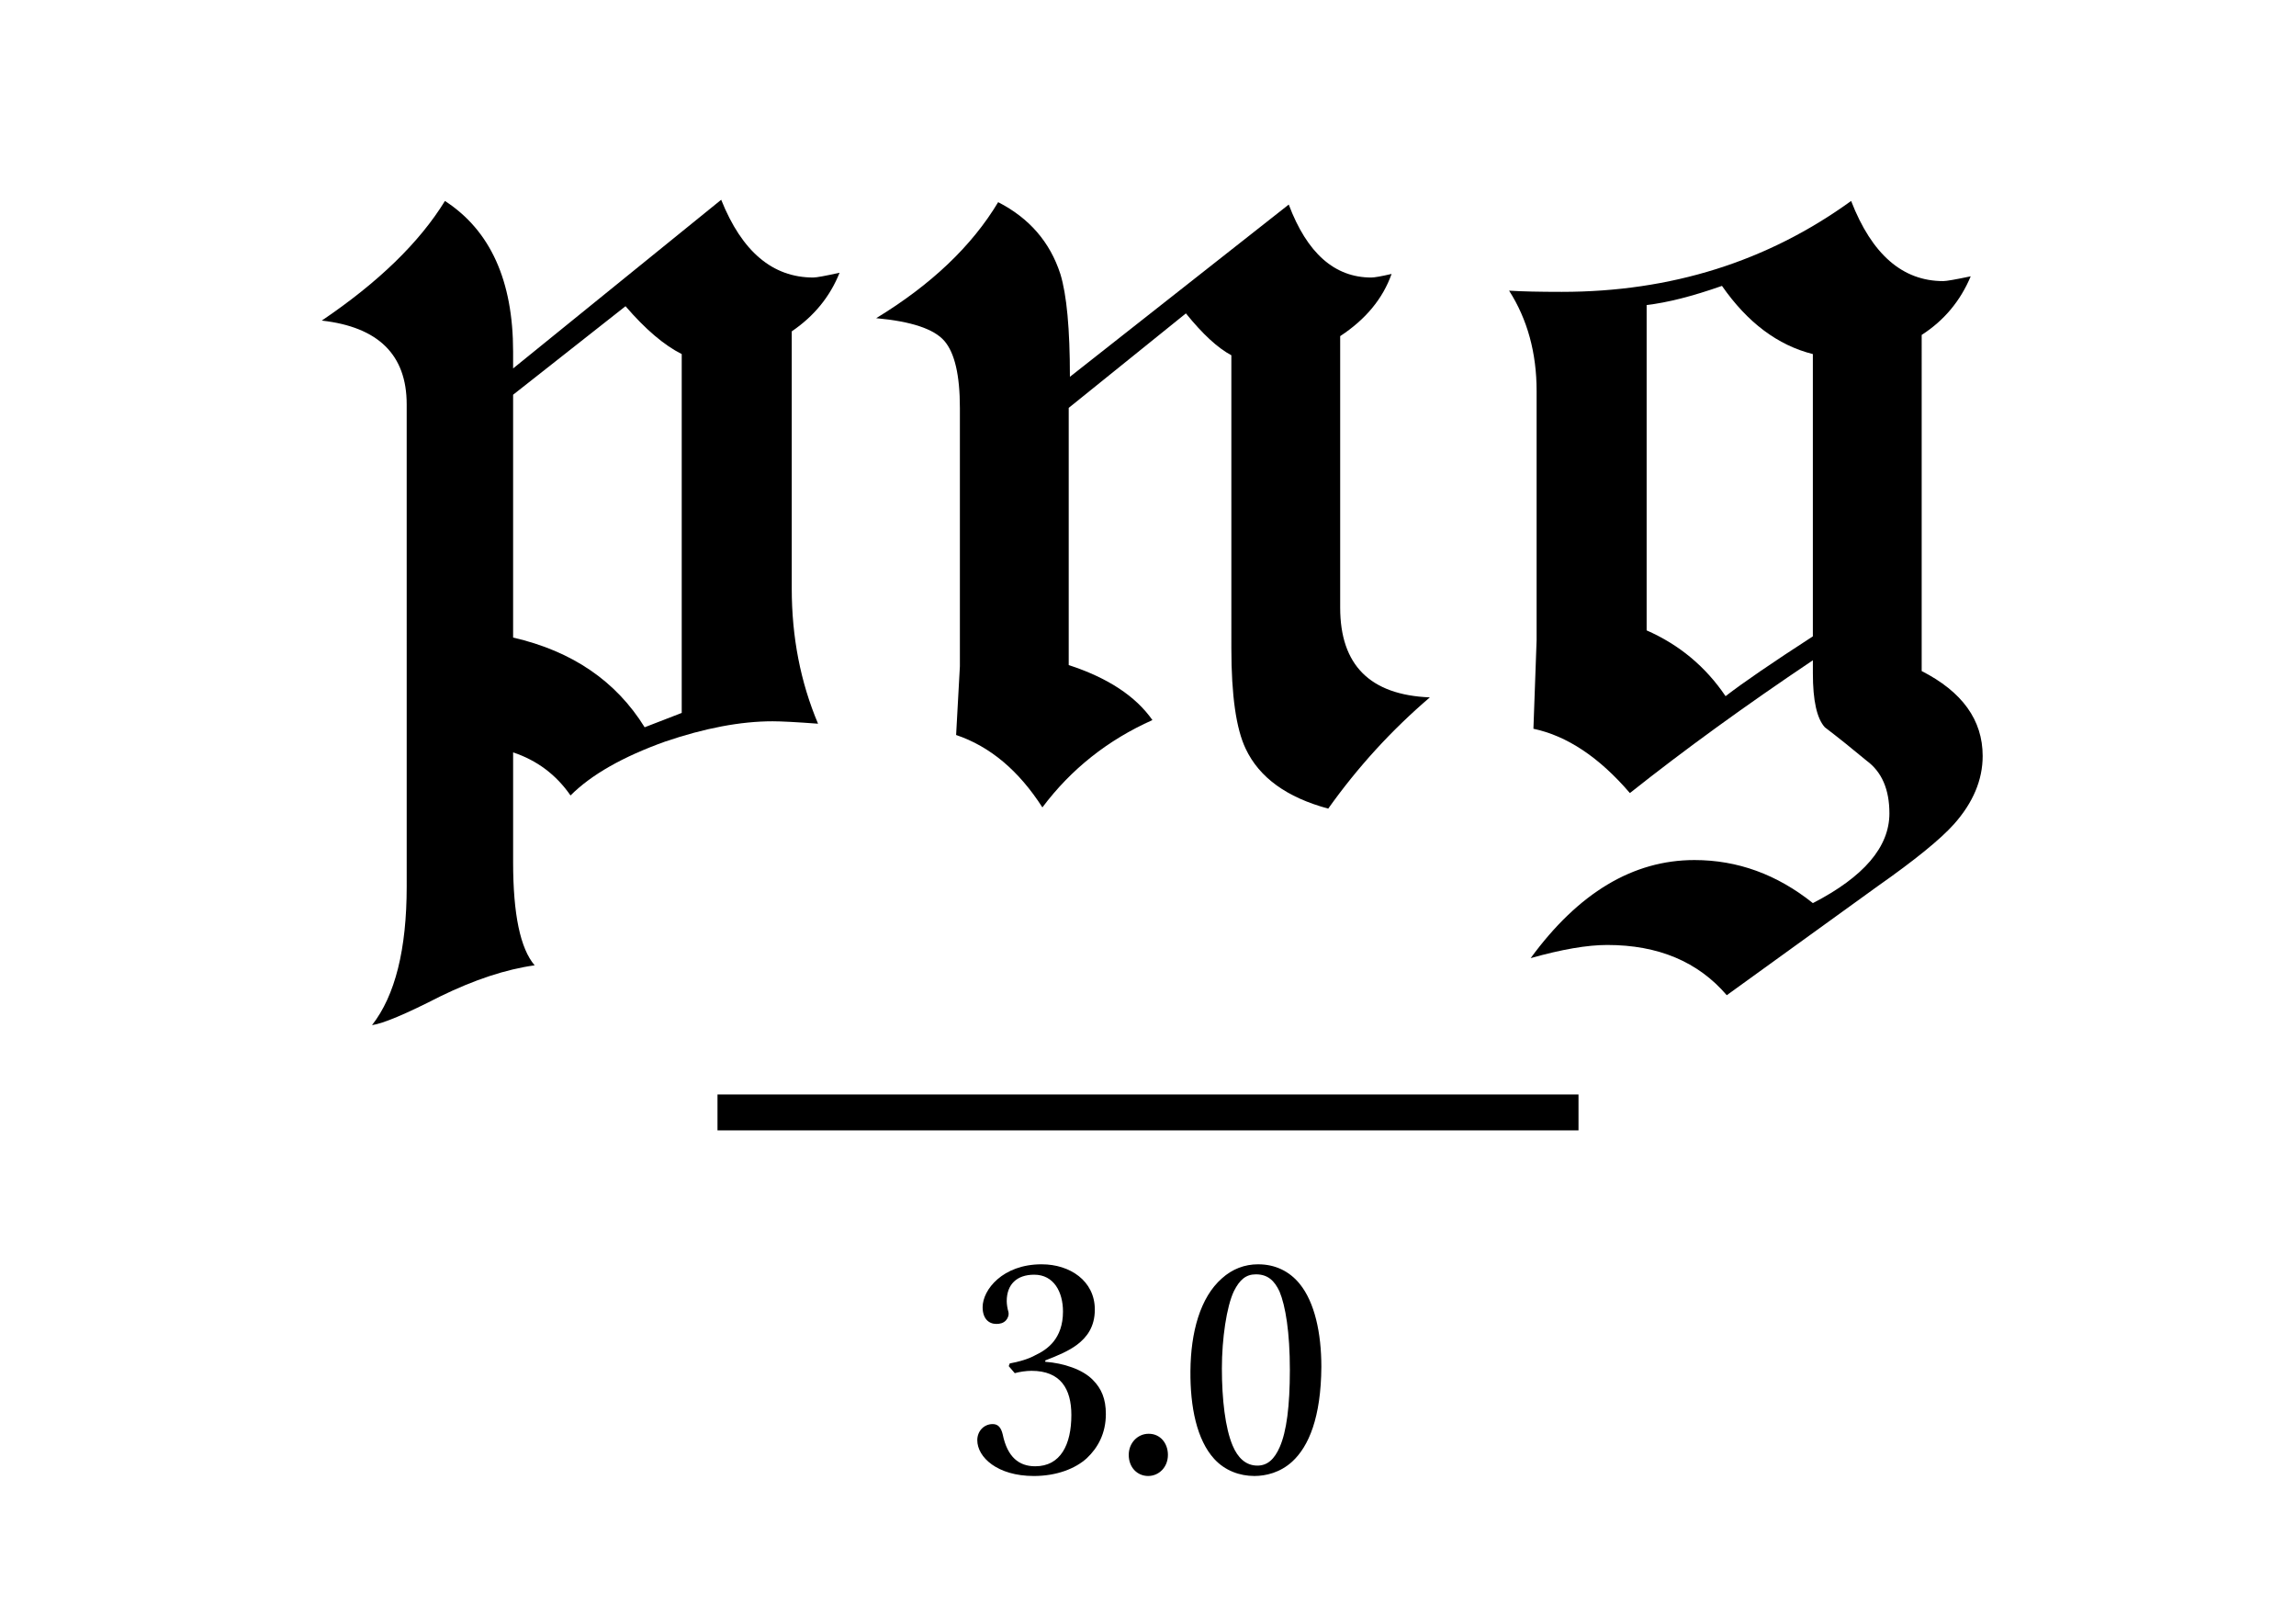 <?xml version="1.0" encoding="UTF-8" standalone="no"?>
<!-- Created with Inkscape (http://www.inkscape.org/) -->

<svg
   xmlns:dc="http://purl.org/dc/elements/1.1/"
   xmlns:cc="http://creativecommons.org/ns#"
   xmlns:rdf="http://www.w3.org/1999/02/22-rdf-syntax-ns#"
   xmlns:svg="http://www.w3.org/2000/svg"
   xmlns="http://www.w3.org/2000/svg"
   xmlns:sodipodi="http://sodipodi.sourceforge.net/DTD/sodipodi-0.dtd"
   xmlns:inkscape="http://www.inkscape.org/namespaces/inkscape"
   width="256"
   height="180"
   viewBox="0 0 256 180"
   version="1.1"
   id="svg8"
   inkscape:version="0.92.3 (2405546, 2018-03-11)"
   sodipodi:docname="logo.svg">
  <defs
     id="defs2" />
  <sodipodi:namedview
     id="base"
     pagecolor="#ffffff"
     bordercolor="#666666"
     borderopacity="1.0"
     inkscape:pageopacity="0.0"
     inkscape:pageshadow="2"
     inkscape:zoom="2"
     inkscape:cx="36.65057"
     inkscape:cy="-5.3086305"
     inkscape:document-units="px"
     inkscape:current-layer="text828"
     showgrid="false"
     units="px"
     inkscape:snap-text-baseline="true"
     inkscape:window-width="2560"
     inkscape:window-height="1412"
     inkscape:window-x="0"
     inkscape:window-y="28"
     inkscape:window-maximized="1">
    <inkscape:grid
       type="xygrid"
       id="grid14"
       spacingx="4"
       spacingy="4"
       empspacing="4" />
  </sodipodi:namedview>
  <g
     inkscape:label="Layer 1"
     inkscape:groupmode="layer"
     id="layer1" />
  <g
     aria-label="png"
     style="font-style:normal;font-variant:normal;font-weight:normal;font-stretch:normal;font-size:133.333px;line-height:1.25;font-family:'Engravers Old English';-inkscape-font-specification:'Engravers Old English';text-align:center;letter-spacing:0px;word-spacing:0px;text-anchor:middle;fill:#000000;fill-opacity:1;stroke:none"
     id="text12">
    <path
       d="m 57.211,71.067 c 6.578,1.511 11.467,4.844 14.667,10 l 4.133,-1.6 V 39.467 C 74.056,38.489 71.967,36.711 69.745,34.133 L 57.211,44 Z M 45.345,45.067 c 0,-5.511 -3.156,-8.622 -9.467,-9.333 6.311,-4.267 10.889,-8.711 13.733,-13.333 5.067,3.289 7.6,8.889 7.6,16.8 v 1.867 L 80.411,22.267 c 2.311,5.778 5.733,8.667 10.267,8.667 0.356,0 1.333,-0.178 2.933,-0.533 -1.067,2.667 -2.844,4.844 -5.333,6.533 v 28.667 c 0,5.422 0.978,10.444 2.933,15.067 C 88.811,80.489 87.123,80.4 86.145,80.4 c -3.556,0 -7.556,0.756 -12,2.267 -4.711,1.689 -8.222,3.689 -10.533,6 -1.6,-2.311 -3.733,-3.911 -6.4,-4.8 v 12.267 c 0,5.778 0.8,9.6 2.4,11.467 -3.2,0.444 -6.711,1.6 -10.533,3.467 -3.822,1.956 -6.356,3.022 -7.6,3.2 2.578,-3.289 3.867,-8.444 3.867,-15.467 V 80.533 l 0,-8.533 z"
       id="path18"
       inkscape:connector-curvature="0"
       sodipodi:nodetypes="cccccccsccsccsccscscccscccsccs" />
    <path
       d="m 116.226,90 c -2.636,-4.108 -5.843,-6.799 -9.621,-8.073 l 0.421,-7.66 V 45.467 c 0,-3.644 -0.578,-6.133 -1.733,-7.467 -1.156,-1.333 -3.689,-2.178 -7.6,-2.533 6.133,-3.733 10.667,-8.044 13.6,-12.933 3.467,1.778 5.778,4.444 6.933,8 0.711,2.311 1.067,6.133 1.067,11.467 l 24.4,-19.2 c 2.044,5.422 5.111,8.133 9.2,8.133 0.356,0 1.111,-0.133 2.267,-0.4 -0.978,2.756 -2.889,5.067 -5.733,6.933 v 30.267 c 0,6.4 3.333,9.733 10,10 -4.267,3.644 -8.044,7.778 -11.333,12.4 -4.622,-1.244 -7.689,-3.467 -9.2,-6.667 -1.067,-2.222 -1.6,-5.956 -1.6,-11.2 V 39.6 c -1.511,-0.8 -3.2,-2.356 -5.067,-4.667 l -13.067,10.533 v 28.667 c 4.356,1.422 7.467,3.467 9.333,6.133 -4.978,2.222 -9.067,5.467 -12.267,9.733 z"
       id="path20"
       inkscape:connector-curvature="0"
       sodipodi:nodetypes="cccsccccccsccscccscccccc" />
    <path
       d="m 214.264,74.8 c 4.533,2.311 6.8,5.467 6.8,9.467 0,2.667 -1.067,5.2 -3.2,7.6 -1.511,1.689 -4.356,4 -8.533,6.933 l -16.8,12.133 c -3.2,-3.733 -7.644,-5.6 -13.333,-5.6 -2.222,0 -5.067,0.489 -8.533,1.467 5.333,-7.289 11.422,-10.933 18.267,-10.933 4.8,0 9.2,1.6 13.2,4.8 5.689,-2.933 8.533,-6.267 8.533,-10 0,-2.667 -0.844,-4.622 -2.533,-5.867 -1.6,-1.333 -3.156,-2.578 -4.667,-3.733 -0.889,-0.978 -1.333,-2.978 -1.333,-6 V 73.6 C 194.575,78.667 187.775,83.6 181.73,88.4 c -3.415,-3.984 -7,-6.373 -10.756,-7.169 l 0.356,-9.898 V 43.6 c 0,-4.267 -1.022,-8 -3.067,-11.2 1.422,0.089 3.378,0.133 5.867,0.133 12.178,0 22.933,-3.378 32.267,-10.133 2.311,5.956 5.733,8.933 10.267,8.933 0.356,0 1.378,-0.178 3.067,-0.533 -1.156,2.756 -2.978,4.933 -5.467,6.533 z M 202.13,70.933 V 39.467 c -3.911,-0.978 -7.289,-3.511 -10.133,-7.6 -3.289,1.156 -6.089,1.867 -8.4,2.133 v 36.267 c 3.644,1.6 6.578,4.044 8.8,7.333 1.956,-1.511 5.2,-3.733 9.733,-6.667 z"
       id="path22"
       inkscape:connector-curvature="0"
       sodipodi:nodetypes="cscccscscsccsccccscscscccccccccc" />
  </g>
  <path
     style="fill:none;stroke:#000000;stroke-width:4;stroke-linecap:butt;stroke-linejoin:miter;stroke-miterlimit:4;stroke-dasharray:none;stroke-opacity:1"
     d="m 80,124 h 96"
     id="path16"
     inkscape:connector-curvature="0"
     sodipodi:nodetypes="cc" />
  <g
     aria-label="3.0.0"
     style="font-style:normal;font-variant:normal;font-weight:normal;font-stretch:normal;font-size:37.333px;line-height:1.25;font-family:'Kepler Std';-inkscape-font-specification:'Kepler Std';text-align:center;letter-spacing:0px;word-spacing:0px;text-anchor:middle;fill:#000000;fill-opacity:1;stroke:none"
     id="text828">
    <path
       d="m 116.132,140.928 c -4.331,0 -6.571,2.837 -6.571,4.779 0,1.269 0.672,1.867 1.531,1.867 0.373,0 0.784,-0.075 1.083,-0.411 0.224,-0.261 0.336,-0.597 0.261,-0.933 -0.112,-0.373 -0.187,-0.859 -0.187,-1.195 0,-1.867 1.12,-2.949 3.061,-2.949 2.203,0 3.211,1.941 3.211,4.107 0,3.061 -1.792,4.256 -3.061,4.853 -0.784,0.448 -1.867,0.747 -2.875,0.933 l -0.112,0.299 0.672,0.784 c 0.523,-0.149 1.269,-0.261 1.867,-0.261 3.248,0 4.443,2.016 4.443,4.928 0,3.285 -1.195,5.712 -4.032,5.712 -1.792,0 -3.099,-1.008 -3.621,-3.547 -0.187,-0.784 -0.523,-1.157 -1.12,-1.157 -0.971,0 -1.717,0.784 -1.717,1.792 0,1.904 2.24,3.995 6.309,3.995 2.539,0 4.629,-0.821 5.899,-1.979 1.232,-1.157 2.128,-2.763 2.128,-4.928 0,-1.68 -0.485,-2.837 -1.456,-3.808 -1.12,-1.157 -3.248,-1.867 -5.301,-2.016 v -0.149 c 1.344,-0.523 2.613,-1.045 3.547,-1.755 1.083,-0.821 1.979,-1.979 1.979,-3.92 0,-3.211 -2.8,-5.04 -5.899,-5.04 z"
       id="path830"
       inkscape:connector-curvature="0" />
    <path
       d="m 128.056,159.819 c -1.195,0 -2.203,1.008 -2.203,2.352 0,1.419 0.971,2.352 2.165,2.352 1.195,0 2.203,-0.971 2.203,-2.352 0,-1.307 -0.859,-2.352 -2.128,-2.352 z"
       id="path832"
       inkscape:connector-curvature="0" />
    <path
       d="m 140.272,140.928 c -1.493,0 -2.875,0.523 -4.032,1.568 -2.427,2.128 -3.472,6.011 -3.509,10.304 -0.037,4.032 0.709,7.691 2.651,9.819 1.195,1.307 2.837,1.904 4.48,1.904 1.269,0 2.875,-0.373 4.219,-1.605 1.829,-1.68 3.211,-4.891 3.248,-10.565 0,-3.771 -0.747,-7.205 -2.427,-9.259 -1.157,-1.419 -2.763,-2.165 -4.592,-2.165 z m -0.224,1.12 c 1.307,0 2.053,0.709 2.613,1.904 0.672,1.605 1.157,4.555 1.157,8.736 0,4.069 -0.373,6.869 -1.12,8.587 -0.597,1.381 -1.381,2.091 -2.501,2.091 -1.307,0 -2.203,-0.896 -2.763,-2.24 -0.821,-1.941 -1.195,-5.152 -1.195,-8.587 0,-3.323 0.523,-6.907 1.344,-8.624 0.635,-1.269 1.344,-1.867 2.427,-1.867 z"
       id="path834"
       inkscape:connector-curvature="0" />
  </g>
</svg>
